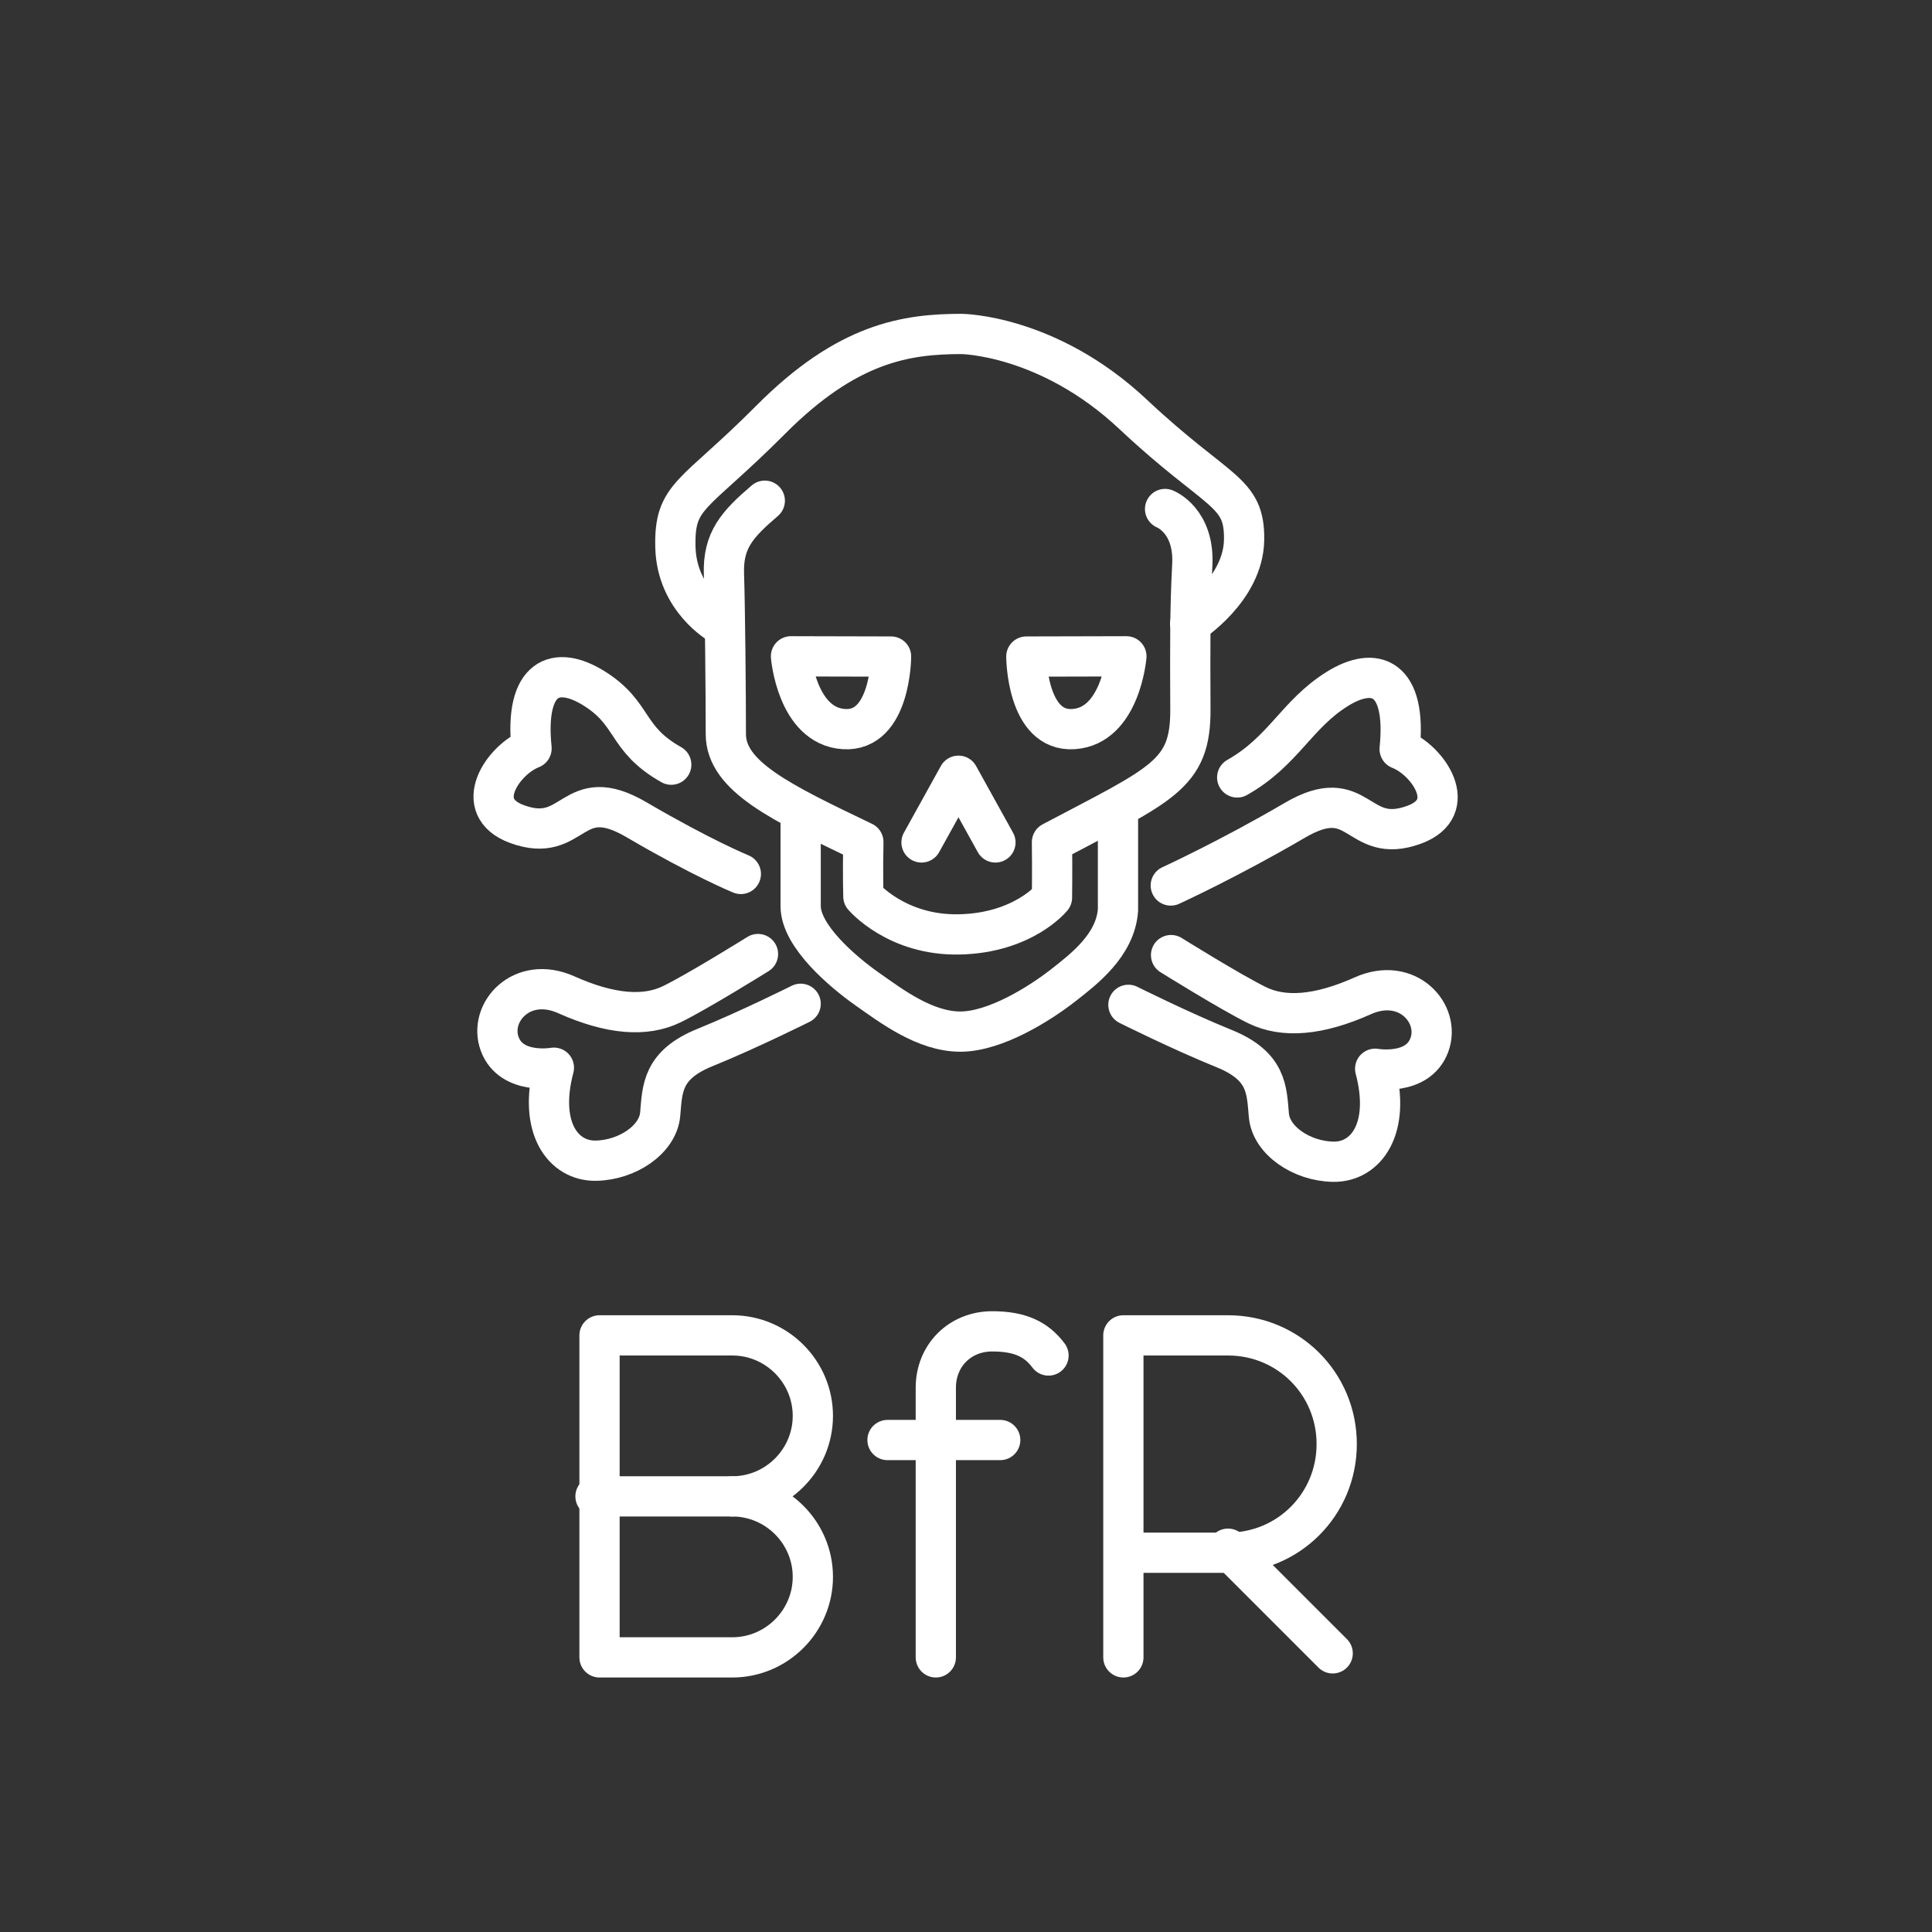 <?xml version="1.0" encoding="UTF-8"?>
<svg version="1.1" viewBox="0 0 48 48" xml:space="preserve" xmlns="http://www.w3.org/2000/svg"><rect x="0" y="0" width="48" height="48" fill="#333333" stroke="none"/><defs><style>.a{fill:none;stroke:#fff;stroke-linecap:round;stroke-linejoin:round;}</style>
		
		
	
		
		
	
			
		
			
				
			
		
		
			
				
			
		
		
	</defs><g fill="none" stroke="#fff" stroke-linejoin="round"><g stroke-linecap="round"><g stroke-miterlimit="10"><path class="st5" d="m27.91 41.177v-8h2.6c1.5 0 2.7 1.2 2.7 2.7s-1.2 2.7-2.7 2.7h-2.6"/><line class="st5" x1="30.51" x2="33.11" y1="38.477" y2="41.077"/><path class="st5" d="m18.195 37.177c1.1 0 2 0.9 2 2s-0.9 2-2 2h-3.3v-8h3.3c1.1 0 2 0.9 2 2s-0.9 2-2 2z"/><line class="st5" x1="18.195" x2="14.795" y1="37.177" y2="37.177"/><path class="st5" d="m23.25 41.177v-6.7c0-0.8 0.6-1.4 1.4-1.4 0.7 0 1.1 0.2 1.4 0.6"/><line class="st5" x1="22.05" x2="24.85" y1="35.777" y2="35.777"/></g><g stroke-width="1px"><path d="m19.892 20.308v2.205c0 0.745 1.052 1.637 1.654 2.06 0.602 0.423 1.435 1.057 2.313 1.057 0.879 0 1.994-0.71 2.554-1.148 0.516-0.404 1.297-0.996 1.363-1.87v-2.323"/><path d="m17.881 15.505s-1.069-0.603-1.101-1.913c-0.032-1.31 0.451-1.237 2.366-3.162 1.915-1.925 3.378-2.131 4.741-2.133 0 0 2.153 0.013 4.268 2 2.115 1.987 2.776 1.883 2.754 3.12-0.022 1.237-1.339 2.076-1.339 2.076"/><path d="m19.001 12.44c-0.686 0.588-1.042 0.979-1.015 1.822 0.027 0.843 0.047 2.922 0.047 3.975s1.378 1.704 3.417 2.683c-0.017 0.76 0 1.351 0 1.351s0.822 0.976 2.381 0.944c1.593-0.033 2.305-0.915 2.305-0.915s0.009-0.684 0-1.377c2.743-1.45 3.446-1.67 3.439-3.296s-0.011-2.49 0.047-3.594-0.676-1.387-0.676-1.387"/><path d="m22.895 20.93 0.918-1.657 0.918 1.657"/></g></g><path d="m19.652 16.306 2.486 0.006s-0.007 1.881-1.175 1.802-1.311-1.808-1.311-1.808z" stroke-width="1px"/><path d="m27.985 16.306-2.486 0.006s0.007 1.881 1.175 1.802 1.311-1.808 1.311-1.808z" stroke-width="1px"/><g stroke-linecap="round" stroke-width="1px"><path d="m16.677 18.998c-1.152-0.651-0.904-1.262-1.919-1.896-0.941-0.588-1.734-0.304-1.552 1.493-0.709 0.276-1.518 1.455-0.361 1.879 1.443 0.529 1.339-1.063 2.967-0.109s2.594 1.348 2.594 1.348"/><path d="m30.738 19.315c1.152-0.651 1.469-1.563 2.484-2.197 0.941-0.588 1.734-0.304 1.552 1.493 0.709 0.276 1.518 1.455 0.361 1.879-1.443 0.529-1.339-1.063-2.967-0.109s-3.08 1.619-3.08 1.619"/><path d="m18.832 23.703s-1.485 0.926-2.14 1.246c-0.655 0.32-1.52 0.259-2.624-0.235s-1.941 0.441-1.653 1.222c0.288 0.781 1.346 0.591 1.346 0.591-0.397 1.497 0.235 2.325 1.044 2.31 0.783-0.014 1.541-0.526 1.597-1.153 0.056-0.627 0.037-1.223 1.114-1.659 1.078-0.437 2.376-1.086 2.376-1.086"/><path d="m29.095 23.729s1.485 0.926 2.14 1.246c0.655 0.32 1.52 0.259 2.624-0.235s1.941 0.441 1.653 1.222c-0.288 0.781-1.346 0.591-1.346 0.591 0.397 1.497-0.235 2.325-1.044 2.31-0.783-0.014-1.541-0.526-1.597-1.153-0.056-0.627-0.037-1.223-1.114-1.659-1.078-0.437-2.376-1.086-2.376-1.086"/></g></g></svg>
